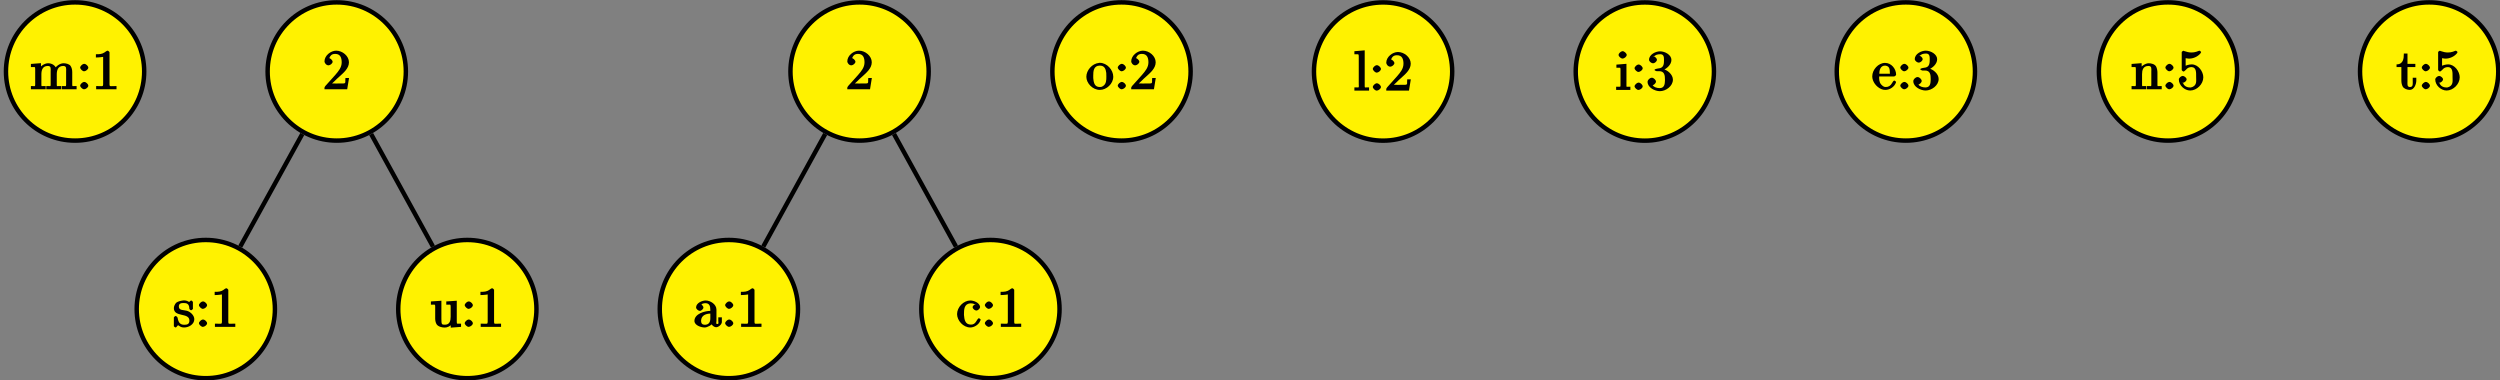 <?xml version="1.0" encoding="UTF-8"?>
<svg xmlns="http://www.w3.org/2000/svg" xmlns:xlink="http://www.w3.org/1999/xlink" width="447pt" height="68pt" viewBox="0 0 447 68" version="1.1">
<rect x="0" y="0" width="447" height="68" fill="#808080" stroke="none"/>
<defs>
<g>
<symbol overflow="visible" id="glyph0-0">
<path style="stroke:none;" d=""/>
</symbol>
<symbol overflow="visible" id="glyph0-1">
<path style="stroke:none;" d="M 0.125 -4.422 L 0.125 -3.984 L 0.469 -3.984 C 0.797 -3.984 0.891 -4.094 0.891 -3.625 L 0.891 -0.875 C 0.891 -0.453 0.812 -0.594 0.375 -0.594 L 0.125 -0.594 L 0.125 -0.016 L 2.766 -0.016 L 2.766 -0.594 L 2.312 -0.594 C 2.031 -0.594 2 -0.484 2 -0.859 L 2 -2.688 C 2 -3.406 2.188 -4.188 3.156 -4.188 C 3.781 -4.188 3.656 -3.656 3.656 -3.203 L 3.656 -0.828 C 3.656 -0.469 3.562 -0.594 3.234 -0.594 L 2.875 -0.594 L 2.875 -0.016 L 5.531 -0.016 L 5.531 -0.594 L 5.078 -0.594 C 4.797 -0.594 4.75 -0.484 4.75 -0.859 L 4.75 -2.688 C 4.75 -3.406 4.953 -4.188 5.906 -4.188 C 6.547 -4.188 6.422 -3.656 6.422 -3.203 L 6.422 -0.828 C 6.422 -0.469 6.312 -0.594 5.984 -0.594 L 5.641 -0.594 L 5.641 -0.016 L 8.297 -0.016 L 8.297 -0.594 L 7.891 -0.594 C 7.594 -0.594 7.516 -0.484 7.516 -0.828 L 7.516 -3.078 C 7.516 -3.453 7.438 -3.875 7.203 -4.219 C 6.938 -4.547 6.375 -4.672 5.969 -4.672 C 5.328 -4.672 4.594 -4.156 4.328 -3.578 L 4.719 -3.578 C 4.531 -4.281 3.891 -4.672 3.203 -4.672 C 2.562 -4.672 1.75 -4.141 1.547 -3.516 L 1.938 -3.516 L 1.922 -4.688 L 0.125 -4.547 Z M 0.125 -4.422 "/>
</symbol>
<symbol overflow="visible" id="glyph0-2">
<path style="stroke:none;" d="M 1.312 -4.562 C 1.062 -4.531 0.656 -4.156 0.656 -3.906 C 0.656 -3.656 1.062 -3.234 1.359 -3.234 C 1.641 -3.234 2.109 -3.578 2.109 -3.891 C 2.109 -4.141 1.719 -4.562 1.391 -4.562 C 1.359 -4.562 1.328 -4.562 1.312 -4.562 Z M 1.312 -1.328 C 1.062 -1.297 0.656 -0.922 0.656 -0.672 C 0.656 -0.422 1.062 -0.016 1.359 -0.016 C 1.641 -0.016 2.109 -0.344 2.109 -0.656 C 2.109 -0.922 1.719 -1.328 1.391 -1.328 C 1.359 -1.328 1.328 -1.328 1.312 -1.328 Z M 1.312 -1.328 "/>
</symbol>
<symbol overflow="visible" id="glyph0-3">
<path style="stroke:none;" d="M 0.703 -6.141 L 0.703 -5.703 C 1.328 -5.703 1.938 -5.797 2 -5.812 L 2 -0.891 C 2 -0.5 1.812 -0.578 1.422 -0.578 C 1.25 -0.578 1.094 -0.594 0.75 -0.594 L 0.75 -0.016 L 4.391 -0.016 L 4.391 -0.594 C 4.016 -0.594 3.844 -0.578 3.688 -0.578 C 3.297 -0.578 3.141 -0.5 3.141 -0.875 L 3.141 -6.625 C 3.141 -6.703 2.906 -6.922 2.797 -6.922 C 2.656 -6.922 2.359 -6.688 2.25 -6.609 C 1.797 -6.312 1.406 -6.281 0.703 -6.281 Z M 0.703 -6.141 "/>
</symbol>
<symbol overflow="visible" id="glyph0-4">
<path style="stroke:none;" d="M 1.094 -5.453 C 1.328 -5.969 1.5 -6.344 2.219 -6.344 C 3.156 -6.344 3.375 -5.609 3.375 -4.828 C 3.375 -3.922 2.812 -3.266 2.25 -2.609 C 1.672 -1.938 1.062 -1.297 0.484 -0.641 C 0.406 -0.547 0.297 -0.391 0.297 -0.266 L 0.297 -0.016 L 4.359 -0.016 L 4.688 -2.031 L 4.047 -2.031 C 3.953 -1.422 4.203 -1.062 3.688 -1.062 L 3.297 -1.062 C 3 -1.062 2.719 -1.047 2.422 -1.047 C 2.031 -1.047 1.656 -1.062 1.656 -1.062 L 2.109 -1.484 C 2.375 -1.75 2.656 -2.031 2.938 -2.266 C 3.672 -2.938 4.672 -3.734 4.672 -4.844 C 4.672 -5.969 3.516 -6.922 2.391 -6.922 C 1.438 -6.922 0.297 -6.062 0.297 -5 C 0.297 -4.75 0.594 -4.297 1.016 -4.297 C 1.312 -4.297 1.75 -4.641 1.75 -4.938 C 1.75 -5.203 1.344 -5.609 1.031 -5.609 C 0.984 -5.609 0.938 -5.594 1.141 -5.594 Z M 1.094 -5.453 "/>
</symbol>
<symbol overflow="visible" id="glyph0-5">
<path style="stroke:none;" d="M 1.75 -4.734 C 1.391 -4.688 0.859 -4.578 0.562 -4.344 C 0.328 -4.125 0.125 -3.688 0.125 -3.375 C 0.125 -1.672 2.906 -2.625 2.906 -1.141 C 2.906 -0.531 2.547 -0.391 2 -0.391 C 1.25 -0.391 0.938 -0.781 0.797 -1.641 C 0.781 -1.734 0.562 -1.969 0.453 -1.969 C 0.375 -1.969 0.125 -1.766 0.125 -1.688 L 0.125 -0.125 C 0.141 -0.062 0.375 0.094 0.422 0.094 L 0.438 0.094 C 0.594 0.094 0.75 -0.266 0.875 -0.297 L 0.891 -0.297 C 0.969 -0.297 1.234 -0.047 1.453 0.016 C 1.609 0.078 1.797 0.094 1.969 0.094 C 2.797 0.094 3.781 -0.469 3.781 -1.391 C 3.781 -2.047 3.109 -2.719 2.453 -2.891 C 1.828 -3.062 1.016 -2.922 1.016 -3.656 C 1.016 -4.25 1.484 -4.281 1.922 -4.281 C 2.406 -4.281 2.891 -4.141 2.891 -3.281 C 2.891 -3.188 3.094 -2.984 3.203 -2.984 C 3.312 -2.984 3.547 -3.188 3.547 -3.297 C 3.547 -3.344 3.531 -3.391 3.531 -3.422 L 3.531 -4.453 C 3.531 -4.516 3.312 -4.734 3.234 -4.734 C 3.078 -4.734 2.969 -4.484 2.859 -4.484 L 2.844 -4.484 C 2.766 -4.484 2.609 -4.609 2.5 -4.656 C 2.312 -4.719 2.109 -4.75 1.922 -4.75 C 1.859 -4.75 1.812 -4.734 1.75 -4.734 Z M 1.75 -4.734 "/>
</symbol>
<symbol overflow="visible" id="glyph0-6">
<path style="stroke:none;" d="M 0.125 -4.422 L 0.125 -3.984 L 0.453 -3.984 C 0.734 -3.984 0.828 -4.094 0.891 -3.797 C 0.891 -3.688 0.891 -3.594 0.891 -3.484 L 0.891 -1.5 C 0.891 -1.172 0.969 -0.766 1.141 -0.484 C 1.422 -0.047 2.125 0.109 2.594 0.109 C 3.047 0.109 3.594 -0.125 3.844 -0.5 C 3.906 -0.594 4.031 -0.781 4.062 -0.906 L 3.672 -0.906 L 3.672 0.125 L 5.516 -0.016 L 5.516 -0.594 L 5.172 -0.594 C 4.844 -0.594 4.75 -0.484 4.75 -0.922 L 4.75 -4.688 L 2.875 -4.562 L 2.875 -3.984 L 3.219 -3.984 C 3.547 -3.984 3.656 -4.094 3.656 -3.625 L 3.656 -1.812 C 3.656 -1.078 3.469 -0.406 2.641 -0.406 C 2.078 -0.406 2 -0.406 2 -1.453 L 2 -4.688 L 0.125 -4.562 Z M 0.125 -4.422 "/>
</symbol>
<symbol overflow="visible" id="glyph0-7">
<path style="stroke:none;" d="M 1.25 -3.844 C 1.5 -4.141 1.797 -4.25 2.172 -4.25 C 2.906 -4.25 3.047 -3.703 3.047 -3 L 3.047 -2.875 C 2.094 -2.875 0.203 -2.375 0.203 -1.078 L 0.203 -1 C 0.297 -0.234 1.453 0.094 2.031 0.094 C 2.531 0.094 3.375 -0.375 3.469 -0.75 L 3.125 -0.75 C 3.188 -0.453 3.656 0.047 4.094 0.047 C 4.5 0.047 5.062 -0.406 5.109 -0.859 L 5.109 -1.719 L 4.469 -1.719 L 4.469 -1.078 C 4.469 -0.812 4.609 -0.531 4.312 -0.531 C 3.984 -0.531 4.141 -0.781 4.141 -1.062 L 4.141 -2.719 C 4.141 -2.844 4.141 -2.969 4.141 -3.094 C 4.141 -4.062 3.047 -4.734 2.219 -4.734 C 1.578 -4.734 0.5 -4.281 0.5 -3.484 C 0.5 -3.203 0.906 -2.875 1.172 -2.875 C 1.453 -2.875 1.812 -3.234 1.812 -3.469 C 1.812 -3.766 1.391 -4.062 1.438 -4.062 Z M 3.047 -2.531 L 3.047 -1.531 C 3.047 -0.844 2.766 -0.422 2.109 -0.391 L 2.078 -0.391 C 1.609 -0.391 1.391 -0.625 1.391 -1.094 L 1.391 -1.141 C 1.453 -2.156 2.375 -2.375 3.047 -2.391 Z M 3.047 -2.531 "/>
</symbol>
<symbol overflow="visible" id="glyph0-8">
<path style="stroke:none;" d="M 3.578 -4.125 C 3.312 -4.109 2.906 -3.812 2.906 -3.531 C 2.906 -3.266 3.297 -2.938 3.562 -2.938 C 3.875 -2.938 4.234 -3.297 4.234 -3.562 L 4.234 -3.625 C 4.125 -4.359 3.078 -4.734 2.5 -4.734 C 1.281 -4.734 0.125 -3.531 0.125 -2.297 C 0.125 -1.172 1.203 0.094 2.5 0.094 C 3.156 0.094 4 -0.391 4.266 -1.094 C 4.281 -1.141 4.344 -1.234 4.344 -1.312 C 4.344 -1.375 4.094 -1.562 4.016 -1.562 C 3.875 -1.562 3.641 -1.141 3.562 -1.016 C 3.328 -0.625 3.062 -0.422 2.609 -0.422 C 1.547 -0.422 1.422 -1.344 1.359 -2.141 L 1.359 -2.25 C 1.359 -3.047 1.359 -4.109 2.453 -4.219 L 2.531 -4.219 C 2.906 -4.219 3.156 -4.141 3.203 -4.094 Z M 3.578 -4.125 "/>
</symbol>
<symbol overflow="visible" id="glyph0-9">
<path style="stroke:none;" d="M 2.344 -4.734 C 1.094 -4.609 0.078 -3.406 0.078 -2.25 C 0.078 -1.125 1.172 0.094 2.5 0.094 C 3.688 0.094 4.891 -1 4.891 -2.266 C 4.891 -3.453 3.797 -4.75 2.469 -4.75 C 2.438 -4.75 2.375 -4.734 2.344 -4.734 Z M 1.312 -2.031 L 1.312 -2.469 C 1.312 -3.219 1.359 -4.25 2.484 -4.25 C 3.297 -4.25 3.547 -3.703 3.641 -2.938 C 3.656 -2.719 3.656 -2.516 3.656 -2.297 C 3.656 -1.641 3.656 -0.938 3.016 -0.562 C 2.812 -0.438 2.734 -0.422 2.5 -0.422 C 1.781 -0.422 1.469 -0.844 1.359 -1.625 C 1.328 -1.75 1.328 -1.891 1.312 -2.031 Z M 1.312 -2.031 "/>
</symbol>
<symbol overflow="visible" id="glyph0-10">
<path style="stroke:none;" d="M 0.125 -6.953 L 0.125 -6.516 L 0.484 -6.516 C 0.844 -6.516 0.906 -6.594 0.906 -6.125 L 0.906 -1.094 C 0.906 -1.016 0.922 -0.953 0.922 -0.875 C 0.922 -0.484 0.844 -0.594 0.562 -0.594 L 0.125 -0.594 L 0.125 -0.016 L 2.75 -0.016 L 2.75 -0.594 L 2.297 -0.594 C 2.016 -0.594 1.969 -0.484 1.969 -0.875 L 1.969 -7.219 L 0.125 -7.062 Z M 0.125 -6.953 "/>
</symbol>
<symbol overflow="visible" id="glyph0-11">
<path style="stroke:none;" d="M 0.172 -4.422 L 0.172 -3.984 L 0.562 -3.984 C 0.844 -3.984 0.906 -4.078 0.906 -3.625 L 0.906 -0.859 C 0.906 -0.516 0.922 -0.594 0.125 -0.594 L 0.125 -0.016 L 2.672 -0.016 L 2.672 -0.594 L 2.266 -0.594 C 2.016 -0.594 1.969 -0.484 1.969 -0.797 L 1.969 -4.688 L 0.172 -4.547 Z M 1.203 -6.938 C 0.953 -6.906 0.562 -6.547 0.562 -6.281 C 0.562 -5.984 1 -5.625 1.281 -5.625 C 1.562 -5.625 2.016 -5.969 2.016 -6.281 C 2.016 -6.562 1.562 -6.953 1.281 -6.953 C 1.25 -6.953 1.234 -6.938 1.203 -6.938 Z M 1.203 -6.938 "/>
</symbol>
<symbol overflow="visible" id="glyph0-12">
<path style="stroke:none;" d="M 1.219 -5.828 C 1.562 -6.297 1.969 -6.406 2.5 -6.406 C 3.094 -6.406 3.156 -5.938 3.156 -5.438 C 3.156 -4.812 3.156 -4.125 2.484 -3.922 C 2.25 -3.875 1.469 -3.797 1.469 -3.609 L 1.469 -3.578 C 1.469 -3.516 1.75 -3.375 1.828 -3.375 L 1.938 -3.375 C 2.047 -3.375 2.172 -3.375 2.297 -3.375 C 3.266 -3.375 3.328 -2.578 3.328 -1.859 L 3.328 -1.719 C 3.312 -1.078 3.234 -0.344 2.375 -0.344 C 1.828 -0.344 1.312 -0.562 1.141 -0.844 C 0.906 -0.844 0.938 -0.828 0.984 -0.828 C 1.297 -0.828 1.719 -1.203 1.719 -1.516 C 1.719 -1.797 1.328 -2.156 1.062 -2.203 L 1 -2.203 C 0.594 -2.203 0.219 -1.781 0.219 -1.469 C 0.219 -0.422 1.547 0.203 2.422 0.203 C 3.5 0.203 4.75 -0.703 4.75 -1.859 C 4.75 -2.781 3.766 -3.625 2.875 -3.781 L 2.875 -3.516 C 3.609 -3.781 4.484 -4.516 4.484 -5.391 C 4.484 -6.266 3.375 -6.922 2.438 -6.922 C 1.672 -6.922 0.484 -6.359 0.484 -5.406 C 0.484 -5.094 0.922 -4.781 1.203 -4.781 C 1.469 -4.781 1.891 -5.109 1.891 -5.406 C 1.891 -5.719 1.469 -6.047 1.172 -6.047 L 1.391 -6.047 Z M 1.219 -5.828 "/>
</symbol>
<symbol overflow="visible" id="glyph0-13">
<path style="stroke:none;" d="M 1.109 -2.312 L 3.984 -2.312 C 4.094 -2.312 4.344 -2.516 4.344 -2.625 C 4.344 -3.672 3.5 -4.734 2.375 -4.734 C 1.156 -4.734 0.078 -3.516 0.078 -2.328 C 0.078 -1.406 0.781 -0.453 1.672 -0.062 C 1.891 0.047 2.156 0.094 2.406 0.094 L 2.438 0.094 C 3.203 0.094 4.047 -0.453 4.312 -1.219 C 4.328 -1.25 4.328 -1.297 4.328 -1.328 C 4.328 -1.391 4.094 -1.578 4.016 -1.578 C 3.875 -1.578 3.672 -1.219 3.609 -1.109 C 3.359 -0.672 3.016 -0.422 2.5 -0.422 C 2.141 -0.422 1.953 -0.594 1.688 -0.859 C 1.281 -1.312 1.312 -1.859 1.312 -2.312 Z M 1.328 -2.656 C 1.328 -3.422 1.531 -4.25 2.359 -4.25 L 2.406 -4.25 C 3.375 -4.156 3.172 -3.25 3.234 -2.797 L 1.328 -2.797 Z M 1.328 -2.656 "/>
</symbol>
<symbol overflow="visible" id="glyph0-14">
<path style="stroke:none;" d="M 0.125 -4.422 L 0.125 -3.984 L 0.469 -3.984 C 0.797 -3.984 0.891 -4.094 0.891 -3.625 L 0.891 -0.875 C 0.891 -0.453 0.812 -0.594 0.375 -0.594 L 0.125 -0.594 L 0.125 -0.016 L 2.766 -0.016 L 2.766 -0.594 L 2.312 -0.594 C 2.031 -0.594 2 -0.484 2 -0.859 L 2 -2.688 C 2 -3.406 2.156 -4.188 3.156 -4.188 C 3.781 -4.188 3.656 -3.625 3.656 -3.203 L 3.656 -0.812 C 3.656 -0.484 3.562 -0.594 3.25 -0.594 L 2.875 -0.594 L 2.875 -0.016 L 5.516 -0.016 L 5.516 -0.594 L 5.078 -0.594 C 4.812 -0.594 4.75 -0.484 4.75 -0.828 L 4.75 -3.016 C 4.75 -3.344 4.672 -3.781 4.516 -4.078 C 4.281 -4.516 3.641 -4.672 3.188 -4.672 C 2.578 -4.672 1.75 -4.109 1.547 -3.516 L 1.938 -3.516 L 1.922 -4.688 L 0.125 -4.547 Z M 0.125 -4.422 "/>
</symbol>
<symbol overflow="visible" id="glyph0-15">
<path style="stroke:none;" d="M 0.812 -1.203 C 0.875 -1.172 0.922 -1.172 0.984 -1.172 C 1.281 -1.172 1.688 -1.5 1.688 -1.797 C 1.688 -2.078 1.25 -2.406 1 -2.406 C 0.734 -2.406 0.297 -2.078 0.297 -1.766 C 0.297 -0.734 1.312 0.203 2.328 0.203 C 3.531 0.203 4.672 -0.953 4.672 -2.156 C 4.672 -3.188 3.781 -4.469 2.594 -4.469 C 2.109 -4.469 1.531 -4.25 1.516 -4.234 L 1.516 -5.578 C 1.562 -5.578 1.797 -5.516 2.047 -5.5 L 2.156 -5.5 C 2.859 -5.5 3.656 -5.844 4.125 -6.391 C 4.172 -6.453 4.281 -6.594 4.281 -6.672 L 4.281 -6.688 C 4.281 -6.734 4.031 -6.922 3.984 -6.922 C 3.875 -6.922 3.641 -6.781 3.453 -6.734 C 3.172 -6.641 2.859 -6.594 2.547 -6.594 C 2.109 -6.594 1.703 -6.703 1.281 -6.844 C 1.219 -6.875 1.172 -6.891 1.125 -6.906 L 1.109 -6.906 C 1.062 -6.906 0.812 -6.734 0.812 -6.672 L 0.812 -3.484 C 0.812 -3.391 1.031 -3.188 1.141 -3.188 C 1.25 -3.188 1.5 -3.453 1.562 -3.5 C 1.828 -3.828 2.125 -3.984 2.562 -3.984 L 2.594 -3.984 C 3.453 -3.953 3.391 -2.969 3.391 -2.219 C 3.391 -1.531 3.547 -0.828 2.781 -0.453 L 2.641 -0.406 C 2.484 -0.328 2.438 -0.344 2.266 -0.344 C 1.625 -0.344 1.188 -0.703 1.078 -1.094 Z M 0.812 -1.203 "/>
</symbol>
<symbol overflow="visible" id="glyph0-16">
<path style="stroke:none;" d="M 1.281 -6.266 C 1.281 -5.578 1.203 -4.469 -0.016 -4.469 L -0.016 -3.984 L 0.844 -3.984 L 0.844 -1.547 C 0.844 -1.219 0.922 -0.797 1.078 -0.516 C 1.297 -0.109 1.906 0.094 2.344 0.094 C 3.156 0.094 3.516 -0.953 3.516 -1.578 L 3.516 -2.078 L 2.875 -2.078 C 2.875 -1.797 2.875 -1.641 2.875 -1.484 C 2.875 -1.047 2.984 -0.422 2.391 -0.422 C 1.828 -0.422 1.938 -0.969 1.938 -1.422 L 1.938 -3.984 L 3.344 -3.984 L 3.344 -4.562 L 1.938 -4.562 L 1.938 -6.406 L 1.281 -6.406 Z M 1.281 -6.266 "/>
</symbol>
</g>
</defs>
<g id="surface1">
<path style=" stroke:none;fill-rule:nonzero;fill:rgb(100%,94.899%,0%);fill-opacity:1;" d="M 25.781 12.785 C 25.781 5.961 20.246 0.426 13.422 0.426 C 6.598 0.426 1.066 5.961 1.066 12.785 C 1.066 19.609 6.598 25.141 13.422 25.141 C 20.246 25.141 25.781 19.609 25.781 12.785 "/>
<path style="fill:none;stroke-width:7.97;stroke-linecap:butt;stroke-linejoin:miter;stroke:rgb(0%,0%,0%);stroke-opacity:1;stroke-miterlimit:10;" d="M 257.812 552.148 C 257.812 620.391 202.461 675.742 134.219 675.742 C 65.977 675.742 10.664 620.391 10.664 552.148 C 10.664 483.906 65.977 428.594 134.219 428.594 C 202.461 428.594 257.812 483.906 257.812 552.148 Z M 257.812 552.148 " transform="matrix(0.1,0,0,-0.1,0,68)"/>
<g style="fill:rgb(0%,0%,0%);fill-opacity:1;">
  <use xlink:href="#glyph0-1" x="5.4" y="15.98"/>
</g>
<g style="fill:rgb(0%,0%,0%);fill-opacity:1;">
  <use xlink:href="#glyph0-2" x="13.679" y="15.98"/>
</g>
<g style="fill:rgb(0%,0%,0%);fill-opacity:1;">
  <use xlink:href="#glyph0-3" x="16.442" y="15.98"/>
</g>
<path style=" stroke:none;fill-rule:nonzero;fill:rgb(100%,94.899%,0%);fill-opacity:1;" d="M 72.566 12.785 C 72.566 5.961 67.035 0.426 60.211 0.426 C 53.387 0.426 47.852 5.961 47.852 12.785 C 47.852 19.609 53.387 25.141 60.211 25.141 C 67.035 25.141 72.566 19.609 72.566 12.785 "/>
<path style="fill:none;stroke-width:7.97;stroke-linecap:butt;stroke-linejoin:miter;stroke:rgb(0%,0%,0%);stroke-opacity:1;stroke-miterlimit:10;" d="M 725.664 552.148 C 725.664 620.391 670.352 675.742 602.109 675.742 C 533.867 675.742 478.516 620.391 478.516 552.148 C 478.516 483.906 533.867 428.594 602.109 428.594 C 670.352 428.594 725.664 483.906 725.664 552.148 Z M 725.664 552.148 " transform="matrix(0.1,0,0,-0.1,0,68)"/>
<g style="fill:rgb(0%,0%,0%);fill-opacity:1;">
  <use xlink:href="#glyph0-4" x="57.72" y="15.98"/>
</g>
<path style=" stroke:none;fill-rule:nonzero;fill:rgb(100%,94.899%,0%);fill-opacity:1;" d="M 49.156 55.266 C 49.156 48.441 43.621 42.906 36.797 42.906 C 29.973 42.906 24.441 48.441 24.441 55.266 C 24.441 62.09 29.973 67.621 36.797 67.621 C 43.621 67.621 49.156 62.09 49.156 55.266 "/>
<path style="fill:none;stroke-width:7.97;stroke-linecap:butt;stroke-linejoin:miter;stroke:rgb(0%,0%,0%);stroke-opacity:1;stroke-miterlimit:10;" d="M 491.562 127.344 C 491.562 195.586 436.211 250.938 367.969 250.938 C 299.727 250.938 244.414 195.586 244.414 127.344 C 244.414 59.102 299.727 3.789 367.969 3.789 C 436.211 3.789 491.562 59.102 491.562 127.344 Z M 491.562 127.344 " transform="matrix(0.1,0,0,-0.1,0,68)"/>
<g style="fill:rgb(0%,0%,0%);fill-opacity:1;">
  <use xlink:href="#glyph0-5" x="30.96" y="58.46"/>
</g>
<g style="fill:rgb(0%,0%,0%);fill-opacity:1;">
  <use xlink:href="#glyph0-2" x="34.917" y="58.46"/>
</g>
<g style="fill:rgb(0%,0%,0%);fill-opacity:1;">
  <use xlink:href="#glyph0-3" x="37.68" y="58.46"/>
</g>
<path style="fill:none;stroke-width:7.97;stroke-linecap:butt;stroke-linejoin:miter;stroke:rgb(0%,0%,0%);stroke-opacity:1;stroke-miterlimit:10;" d="M 540.547 440.43 L 429.531 239.062 " transform="matrix(0.1,0,0,-0.1,0,68)"/>
<path style=" stroke:none;fill-rule:nonzero;fill:rgb(100%,94.899%,0%);fill-opacity:1;" d="M 95.918 55.266 C 95.918 48.441 90.387 42.906 83.559 42.906 C 76.734 42.906 71.203 48.441 71.203 55.266 C 71.203 62.09 76.734 67.621 83.559 67.621 C 90.387 67.621 95.918 62.09 95.918 55.266 "/>
<path style="fill:none;stroke-width:7.97;stroke-linecap:butt;stroke-linejoin:miter;stroke:rgb(0%,0%,0%);stroke-opacity:1;stroke-miterlimit:10;" d="M 959.18 127.344 C 959.18 195.586 903.867 250.938 835.586 250.938 C 767.344 250.938 712.031 195.586 712.031 127.344 C 712.031 59.102 767.344 3.789 835.586 3.789 C 903.867 3.789 959.18 59.102 959.18 127.344 Z M 959.18 127.344 " transform="matrix(0.1,0,0,-0.1,0,68)"/>
<g style="fill:rgb(0%,0%,0%);fill-opacity:1;">
  <use xlink:href="#glyph0-6" x="76.92" y="58.46"/>
</g>
<g style="fill:rgb(0%,0%,0%);fill-opacity:1;">
  <use xlink:href="#glyph0-2" x="82.436" y="58.46"/>
</g>
<g style="fill:rgb(0%,0%,0%);fill-opacity:1;">
  <use xlink:href="#glyph0-3" x="85.199" y="58.46"/>
</g>
<path style="fill:none;stroke-width:7.97;stroke-linecap:butt;stroke-linejoin:miter;stroke:rgb(0%,0%,0%);stroke-opacity:1;stroke-miterlimit:10;" d="M 663.555 440.352 L 774.141 239.141 " transform="matrix(0.1,0,0,-0.1,0,68)"/>
<path style=" stroke:none;fill-rule:nonzero;fill:rgb(100%,94.899%,0%);fill-opacity:1;" d="M 166.047 12.785 C 166.047 5.961 160.516 0.426 153.691 0.426 C 146.867 0.426 141.332 5.961 141.332 12.785 C 141.332 19.609 146.867 25.141 153.691 25.141 C 160.516 25.141 166.047 19.609 166.047 12.785 "/>
<path style="fill:none;stroke-width:7.97;stroke-linecap:butt;stroke-linejoin:miter;stroke:rgb(0%,0%,0%);stroke-opacity:1;stroke-miterlimit:10;" d="M 1660.469 552.148 C 1660.469 620.391 1605.156 675.742 1536.914 675.742 C 1468.672 675.742 1413.32 620.391 1413.32 552.148 C 1413.32 483.906 1468.672 428.594 1536.914 428.594 C 1605.156 428.594 1660.469 483.906 1660.469 552.148 Z M 1660.469 552.148 " transform="matrix(0.1,0,0,-0.1,0,68)"/>
<g style="fill:rgb(0%,0%,0%);fill-opacity:1;">
  <use xlink:href="#glyph0-4" x="151.2" y="15.98"/>
</g>
<path style=" stroke:none;fill-rule:nonzero;fill:rgb(100%,94.899%,0%);fill-opacity:1;" d="M 142.68 55.266 C 142.68 48.441 137.148 42.906 130.324 42.906 C 123.5 42.906 117.965 48.441 117.965 55.266 C 117.965 62.09 123.5 67.621 130.324 67.621 C 137.148 67.621 142.68 62.09 142.68 55.266 "/>
<path style="fill:none;stroke-width:7.97;stroke-linecap:butt;stroke-linejoin:miter;stroke:rgb(0%,0%,0%);stroke-opacity:1;stroke-miterlimit:10;" d="M 1426.797 127.344 C 1426.797 195.586 1371.484 250.938 1303.242 250.938 C 1235 250.938 1179.648 195.586 1179.648 127.344 C 1179.648 59.102 1235 3.789 1303.242 3.789 C 1371.484 3.789 1426.797 59.102 1426.797 127.344 Z M 1426.797 127.344 " transform="matrix(0.1,0,0,-0.1,0,68)"/>
<g style="fill:rgb(0%,0%,0%);fill-opacity:1;">
  <use xlink:href="#glyph0-7" x="123.96" y="58.46"/>
</g>
<g style="fill:rgb(0%,0%,0%);fill-opacity:1;">
  <use xlink:href="#glyph0-2" x="129.001" y="58.46"/>
</g>
<g style="fill:rgb(0%,0%,0%);fill-opacity:1;">
  <use xlink:href="#glyph0-3" x="131.764" y="58.46"/>
</g>
<path style="fill:none;stroke-width:7.97;stroke-linecap:butt;stroke-linejoin:miter;stroke:rgb(0%,0%,0%);stroke-opacity:1;stroke-miterlimit:10;" d="M 1475.43 440.391 L 1364.727 239.102 " transform="matrix(0.1,0,0,-0.1,0,68)"/>
<path style=" stroke:none;fill-rule:nonzero;fill:rgb(100%,94.899%,0%);fill-opacity:1;" d="M 189.445 55.266 C 189.445 48.441 183.91 42.906 177.086 42.906 C 170.262 42.906 164.73 48.441 164.73 55.266 C 164.73 62.09 170.262 67.621 177.086 67.621 C 183.91 67.621 189.445 62.09 189.445 55.266 "/>
<path style="fill:none;stroke-width:7.97;stroke-linecap:butt;stroke-linejoin:miter;stroke:rgb(0%,0%,0%);stroke-opacity:1;stroke-miterlimit:10;" d="M 1894.453 127.344 C 1894.453 195.586 1839.102 250.938 1770.859 250.938 C 1702.617 250.938 1647.305 195.586 1647.305 127.344 C 1647.305 59.102 1702.617 3.789 1770.859 3.789 C 1839.102 3.789 1894.453 59.102 1894.453 127.344 Z M 1894.453 127.344 " transform="matrix(0.1,0,0,-0.1,0,68)"/>
<g style="fill:rgb(0%,0%,0%);fill-opacity:1;">
  <use xlink:href="#glyph0-8" x="171" y="58.46"/>
</g>
<g style="fill:rgb(0%,0%,0%);fill-opacity:1;">
  <use xlink:href="#glyph0-2" x="175.437" y="58.46"/>
</g>
<g style="fill:rgb(0%,0%,0%);fill-opacity:1;">
  <use xlink:href="#glyph0-3" x="178.2" y="58.46"/>
</g>
<path style="fill:none;stroke-width:7.97;stroke-linecap:butt;stroke-linejoin:miter;stroke:rgb(0%,0%,0%);stroke-opacity:1;stroke-miterlimit:10;" d="M 1598.438 440.43 L 1709.336 239.102 " transform="matrix(0.1,0,0,-0.1,0,68)"/>
<path style=" stroke:none;fill-rule:nonzero;fill:rgb(100%,94.899%,0%);fill-opacity:1;" d="M 212.883 12.785 C 212.883 5.961 207.348 0.426 200.523 0.426 C 193.699 0.426 188.164 5.961 188.164 12.785 C 188.164 19.609 193.699 25.141 200.523 25.141 C 207.348 25.141 212.883 19.609 212.883 12.785 "/>
<path style="fill:none;stroke-width:7.97;stroke-linecap:butt;stroke-linejoin:miter;stroke:rgb(0%,0%,0%);stroke-opacity:1;stroke-miterlimit:10;" d="M 2128.828 552.148 C 2128.828 620.391 2073.477 675.742 2005.234 675.742 C 1936.992 675.742 1881.641 620.391 1881.641 552.148 C 1881.641 483.906 1936.992 428.594 2005.234 428.594 C 2073.477 428.594 2128.828 483.906 2128.828 552.148 Z M 2128.828 552.148 " transform="matrix(0.1,0,0,-0.1,0,68)"/>
<g style="fill:rgb(0%,0%,0%);fill-opacity:1;">
  <use xlink:href="#glyph0-9" x="194.16" y="15.98"/>
</g>
<g style="fill:rgb(0%,0%,0%);fill-opacity:1;">
  <use xlink:href="#glyph0-2" x="199.201" y="15.98"/>
</g>
<g style="fill:rgb(0%,0%,0%);fill-opacity:1;">
  <use xlink:href="#glyph0-4" x="201.964" y="15.98"/>
</g>
<path style=" stroke:none;fill-rule:nonzero;fill:rgb(100%,94.899%,0%);fill-opacity:1;" d="M 259.652 12.789 C 259.652 5.965 254.121 0.434 247.297 0.434 C 240.473 0.434 234.938 5.965 234.938 12.789 C 234.938 19.613 240.473 25.148 247.297 25.148 C 254.121 25.148 259.652 19.613 259.652 12.789 "/>
<path style="fill:none;stroke-width:7.97;stroke-linecap:butt;stroke-linejoin:miter;stroke:rgb(0%,0%,0%);stroke-opacity:1;stroke-miterlimit:10;" d="M 2596.523 552.109 C 2596.523 620.352 2541.211 675.664 2472.969 675.664 C 2404.727 675.664 2349.375 620.352 2349.375 552.109 C 2349.375 483.867 2404.727 428.516 2472.969 428.516 C 2541.211 428.516 2596.523 483.867 2596.523 552.109 Z M 2596.523 552.109 " transform="matrix(0.1,0,0,-0.1,0,68)"/>
<g style="fill:rgb(0%,0%,0%);fill-opacity:1;">
  <use xlink:href="#glyph0-10" x="242.04" y="16.22"/>
</g>
<g style="fill:rgb(0%,0%,0%);fill-opacity:1;">
  <use xlink:href="#glyph0-2" x="244.803" y="16.22"/>
</g>
<g style="fill:rgb(0%,0%,0%);fill-opacity:1;">
  <use xlink:href="#glyph0-4" x="247.566" y="16.22"/>
</g>
<path style=" stroke:none;fill-rule:nonzero;fill:rgb(100%,94.899%,0%);fill-opacity:1;" d="M 306.453 12.797 C 306.453 5.973 300.922 0.438 294.098 0.438 C 287.273 0.438 281.738 5.973 281.738 12.797 C 281.738 19.621 287.273 25.152 294.098 25.152 C 300.922 25.152 306.453 19.621 306.453 12.797 "/>
<path style="fill:none;stroke-width:7.97;stroke-linecap:butt;stroke-linejoin:miter;stroke:rgb(0%,0%,0%);stroke-opacity:1;stroke-miterlimit:10;" d="M 3064.531 552.031 C 3064.531 620.273 3009.219 675.625 2940.977 675.625 C 2872.734 675.625 2817.383 620.273 2817.383 552.031 C 2817.383 483.789 2872.734 428.477 2940.977 428.477 C 3009.219 428.477 3064.531 483.789 3064.531 552.031 Z M 3064.531 552.031 " transform="matrix(0.1,0,0,-0.1,0,68)"/>
<g style="fill:rgb(0%,0%,0%);fill-opacity:1;">
  <use xlink:href="#glyph0-11" x="288.84" y="16.1"/>
</g>
<g style="fill:rgb(0%,0%,0%);fill-opacity:1;">
  <use xlink:href="#glyph0-2" x="291.603" y="16.1"/>
</g>
<g style="fill:rgb(0%,0%,0%);fill-opacity:1;">
  <use xlink:href="#glyph0-12" x="294.366" y="16.1"/>
</g>
<path style=" stroke:none;fill-rule:nonzero;fill:rgb(100%,94.899%,0%);fill-opacity:1;" d="M 353.125 12.785 C 353.125 5.961 347.59 0.426 340.766 0.426 C 333.941 0.426 328.41 5.961 328.41 12.785 C 328.41 19.609 333.941 25.141 340.766 25.141 C 347.59 25.141 353.125 19.609 353.125 12.785 "/>
<path style="fill:none;stroke-width:7.97;stroke-linecap:butt;stroke-linejoin:miter;stroke:rgb(0%,0%,0%);stroke-opacity:1;stroke-miterlimit:10;" d="M 3531.25 552.148 C 3531.25 620.391 3475.898 675.742 3407.656 675.742 C 3339.414 675.742 3284.102 620.391 3284.102 552.148 C 3284.102 483.906 3339.414 428.594 3407.656 428.594 C 3475.898 428.594 3531.25 483.906 3531.25 552.148 Z M 3531.25 552.148 " transform="matrix(0.1,0,0,-0.1,0,68)"/>
<g style="fill:rgb(0%,0%,0%);fill-opacity:1;">
  <use xlink:href="#glyph0-13" x="334.68" y="15.98"/>
</g>
<g style="fill:rgb(0%,0%,0%);fill-opacity:1;">
  <use xlink:href="#glyph0-2" x="339.117" y="15.98"/>
</g>
<g style="fill:rgb(0%,0%,0%);fill-opacity:1;">
  <use xlink:href="#glyph0-12" x="341.88" y="15.98"/>
</g>
<path style=" stroke:none;fill-rule:nonzero;fill:rgb(100%,94.899%,0%);fill-opacity:1;" d="M 399.996 12.785 C 399.996 5.961 394.465 0.426 387.641 0.426 C 380.816 0.426 375.281 5.961 375.281 12.785 C 375.281 19.609 380.816 25.141 387.641 25.141 C 394.465 25.141 399.996 19.609 399.996 12.785 "/>
<path style="fill:none;stroke-width:7.97;stroke-linecap:butt;stroke-linejoin:miter;stroke:rgb(0%,0%,0%);stroke-opacity:1;stroke-miterlimit:10;" d="M 3999.961 552.148 C 3999.961 620.391 3944.648 675.742 3876.406 675.742 C 3808.164 675.742 3752.812 620.391 3752.812 552.148 C 3752.812 483.906 3808.164 428.594 3876.406 428.594 C 3944.648 428.594 3999.961 483.906 3999.961 552.148 Z M 3999.961 552.148 " transform="matrix(0.1,0,0,-0.1,0,68)"/>
<g style="fill:rgb(0%,0%,0%);fill-opacity:1;">
  <use xlink:href="#glyph0-14" x="381" y="15.98"/>
</g>
<g style="fill:rgb(0%,0%,0%);fill-opacity:1;">
  <use xlink:href="#glyph0-2" x="386.516" y="15.98"/>
</g>
<g style="fill:rgb(0%,0%,0%);fill-opacity:1;">
  <use xlink:href="#glyph0-15" x="389.279" y="15.98"/>
</g>
<path style=" stroke:none;fill-rule:nonzero;fill:rgb(100%,94.899%,0%);fill-opacity:1;" d="M 446.688 12.785 C 446.688 5.961 441.156 0.426 434.328 0.426 C 427.504 0.426 421.973 5.961 421.973 12.785 C 421.973 19.609 427.504 25.141 434.328 25.141 C 441.156 25.141 446.688 19.609 446.688 12.785 "/>
<path style="fill:none;stroke-width:7.97;stroke-linecap:butt;stroke-linejoin:miter;stroke:rgb(0%,0%,0%);stroke-opacity:1;stroke-miterlimit:10;" d="M 4466.875 552.148 C 4466.875 620.391 4411.562 675.742 4343.281 675.742 C 4275.039 675.742 4219.727 620.391 4219.727 552.148 C 4219.727 483.906 4275.039 428.594 4343.281 428.594 C 4411.562 428.594 4466.875 483.906 4466.875 552.148 Z M 4466.875 552.148 " transform="matrix(0.1,0,0,-0.1,0,68)"/>
<g style="fill:rgb(0%,0%,0%);fill-opacity:1;">
  <use xlink:href="#glyph0-16" x="428.52" y="15.98"/>
</g>
<g style="fill:rgb(0%,0%,0%);fill-opacity:1;">
  <use xlink:href="#glyph0-2" x="432.362" y="15.98"/>
</g>
<g style="fill:rgb(0%,0%,0%);fill-opacity:1;">
  <use xlink:href="#glyph0-15" x="435.125" y="15.98"/>
</g>
</g>
</svg>
